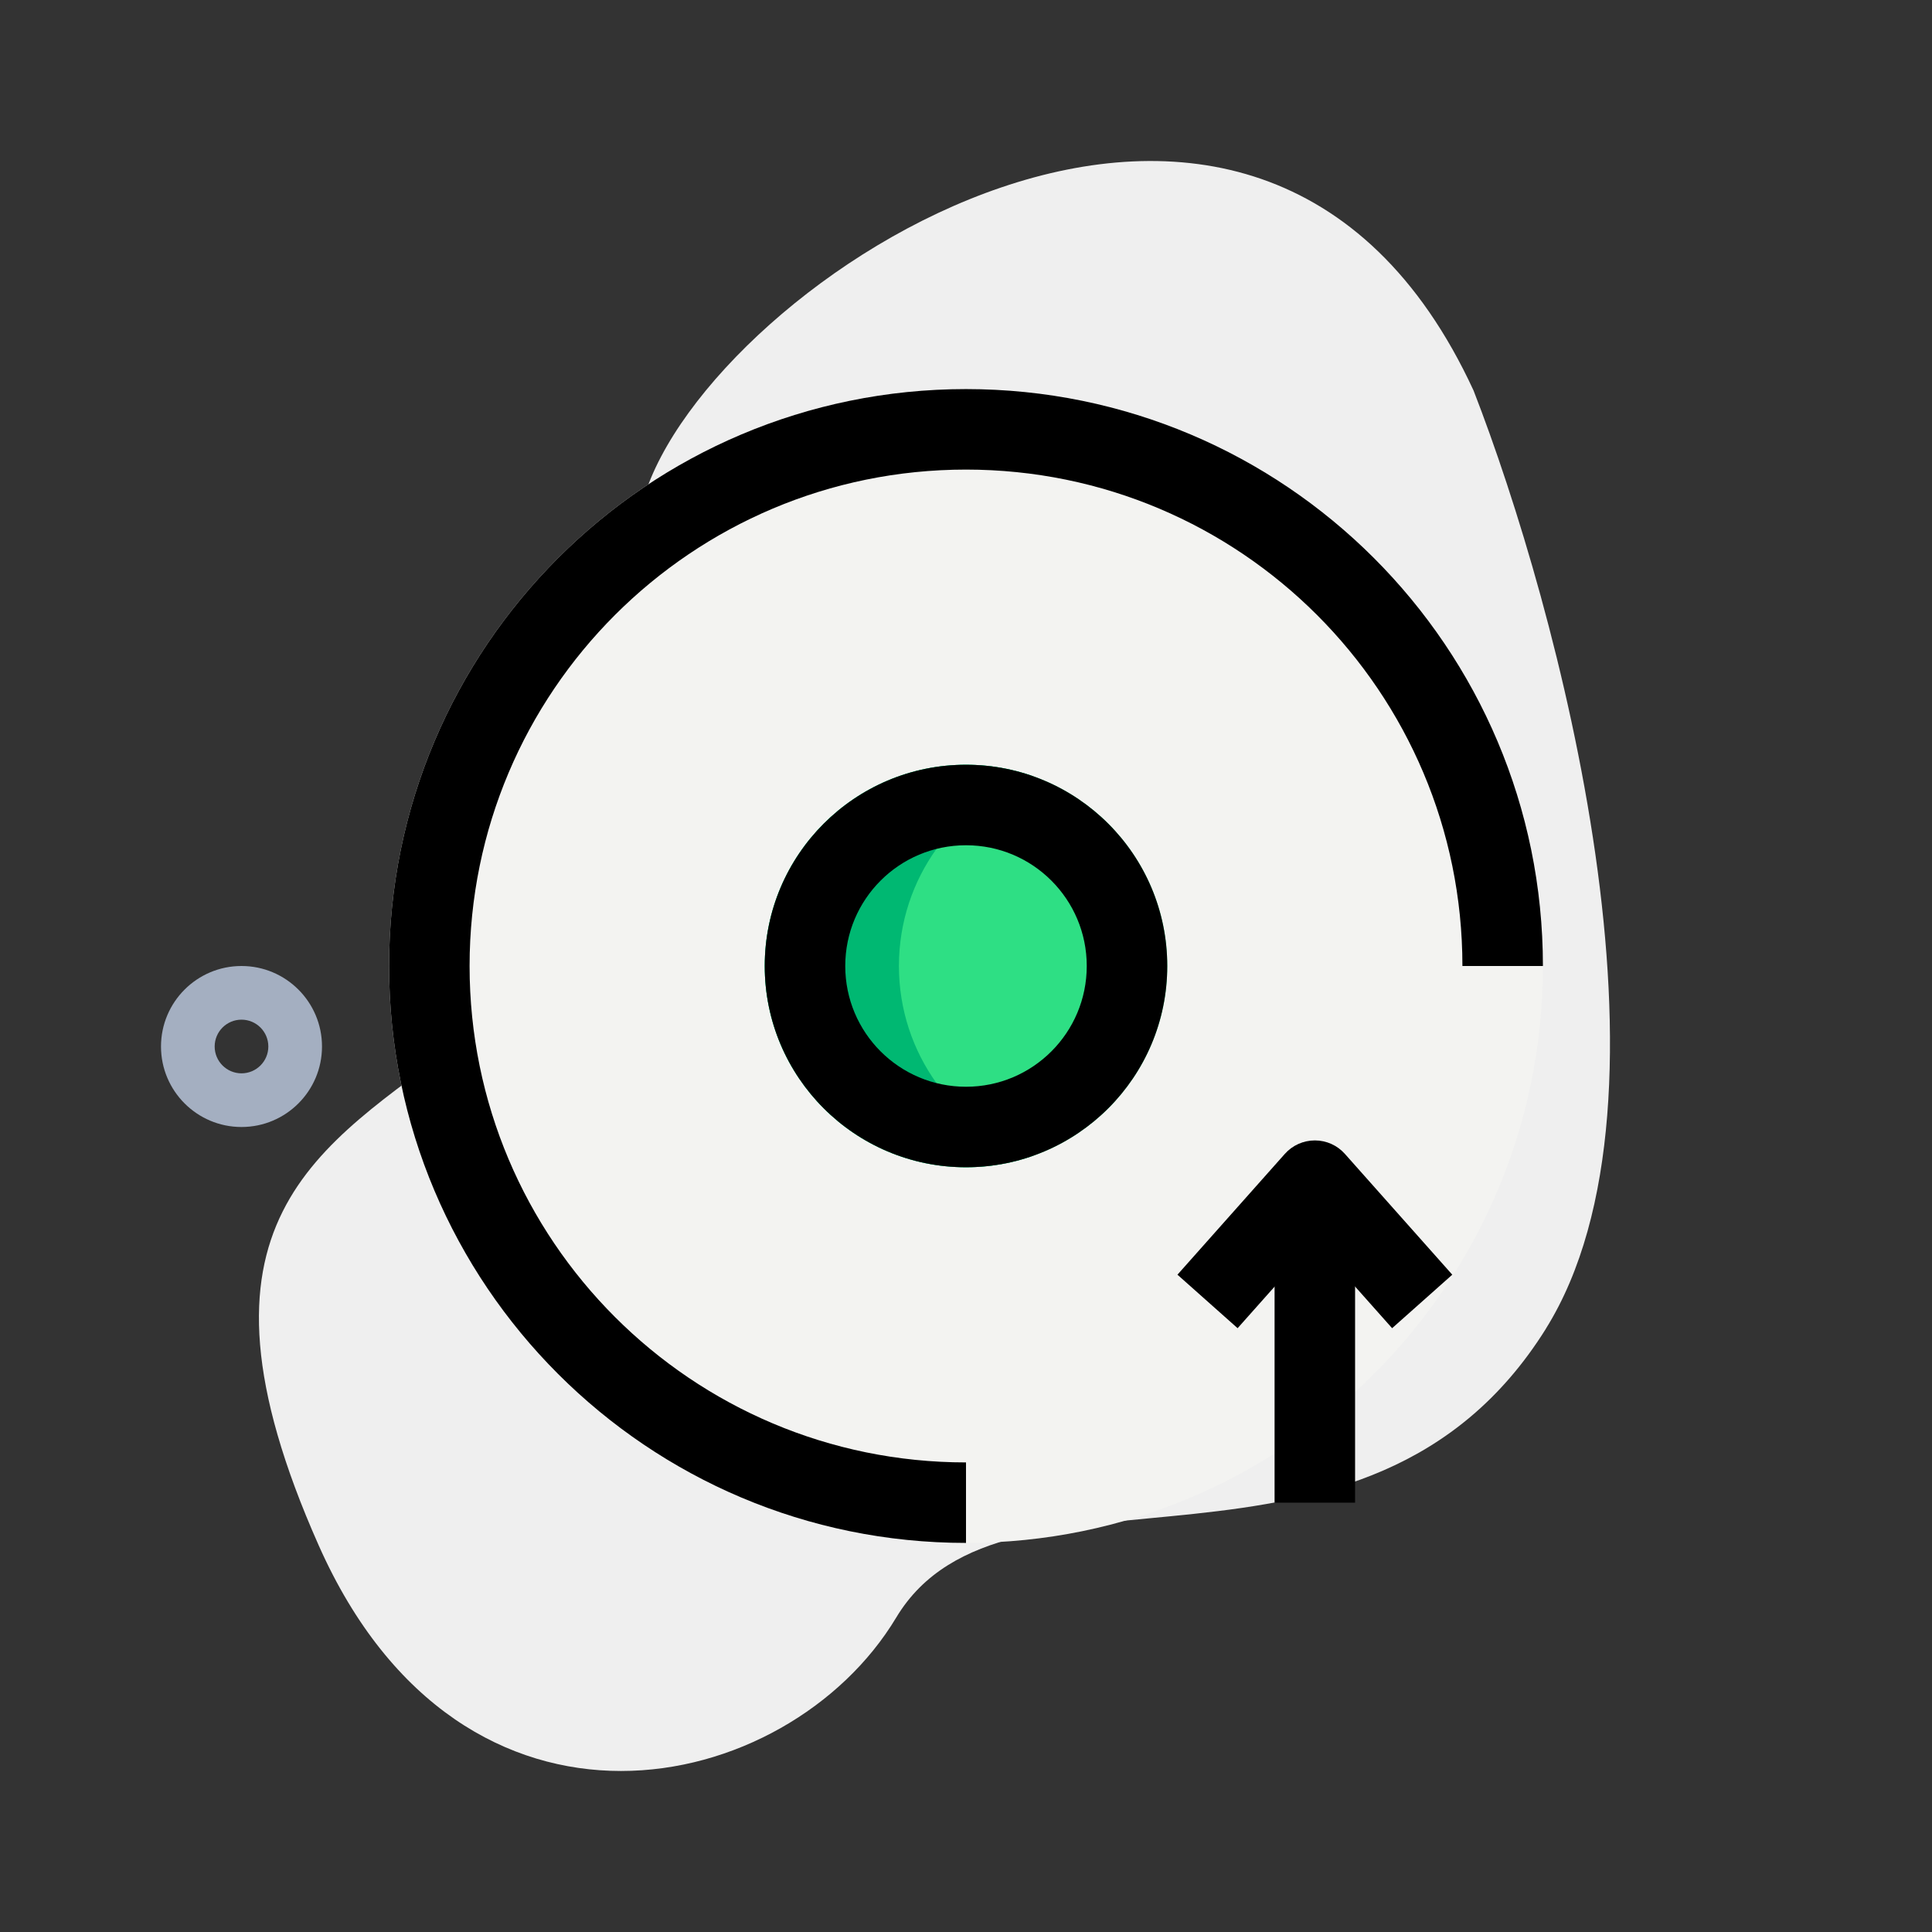 <svg fill="none" height="512" viewBox="0 0 36 36" width="512" xmlns="http://www.w3.org/2000/svg"><rect x="0" y="0" width="36" height="36" fill="#333333" stroke="none"/><path d="m28.803 24.762c2.69-4.304.224-13.45-1.345-17.484-4.035-8.742-14.27-2.028-15.467 2.017-1.706 5.768-.672 8.07-3.362 10.087-2.69 2.017-5.38 3.362-2.69 9.415 2.69 6.052 8.742 4.707 10.76 1.345s8.742 0 12.105-5.38z" fill="#efefef"/><path d="m18 7.25c-5.937 0-10.75 4.813-10.75 10.75s4.813 10.75 10.75 10.75 10.75-4.813 10.75-10.75-4.813-10.75-10.75-10.75z" fill="#f3f3f1"/><path d="m18 14.25c-2.071 0-3.75 1.679-3.75 3.75s1.679 3.75 3.75 3.75 3.75-1.679 3.75-3.75-1.679-3.75-3.75-3.75z" fill="#2edf84"/><g clip-rule="evenodd" fill-rule="evenodd"><path d="m14.25 18c0-2.071 1.679-3.75 3.75-3.75.438 0 .859.075 1.25.213-1.456.515-2.5 1.904-2.5 3.537s1.044 3.022 2.5 3.537c-.391.138-.812.213-1.25.213-2.071 0-3.75-1.679-3.75-3.75z" fill="#00b872"/><path d="m18 15.75c-1.243 0-2.25 1.007-2.25 2.25s1.007 2.25 2.25 2.25 2.25-1.007 2.25-2.25-1.007-2.25-2.25-2.25zm-3.75 2.25c0-2.071 1.679-3.75 3.75-3.75s3.75 1.679 3.75 3.75-1.679 3.75-3.75 3.75-3.75-1.679-3.75-3.75z" fill="#000"/><path d="m18 27.25c-5.109 0-9.25-4.141-9.25-9.25s4.141-9.25 9.25-9.25 9.25 4.141 9.25 9.25h1.5c0-5.937-4.813-10.75-10.75-10.75s-10.75 4.813-10.75 10.75 4.813 10.75 10.75 10.75z" fill="#000"/><path d="m25.061 21.502 2 2.25-1.121.997-1.439-1.619-1.44 1.619-1.121-.997 2-2.25c.142-.16.346-.252.561-.252s.418.092.56.252z" fill="#000"/><path d="m23.75 28v-5.625h1.5v5.625z" fill="#000"/><path d="m4.5 20c.276 0 .5-.224.5-.5s-.224-.5-.5-.5-.5.224-.5.5.224.5.5.5zm0 1c.828 0 1.5-.672 1.5-1.5s-.672-1.5-1.5-1.5-1.5.672-1.5 1.5.672 1.5 1.5 1.5z" fill="#a4afc1"/></g></svg>
